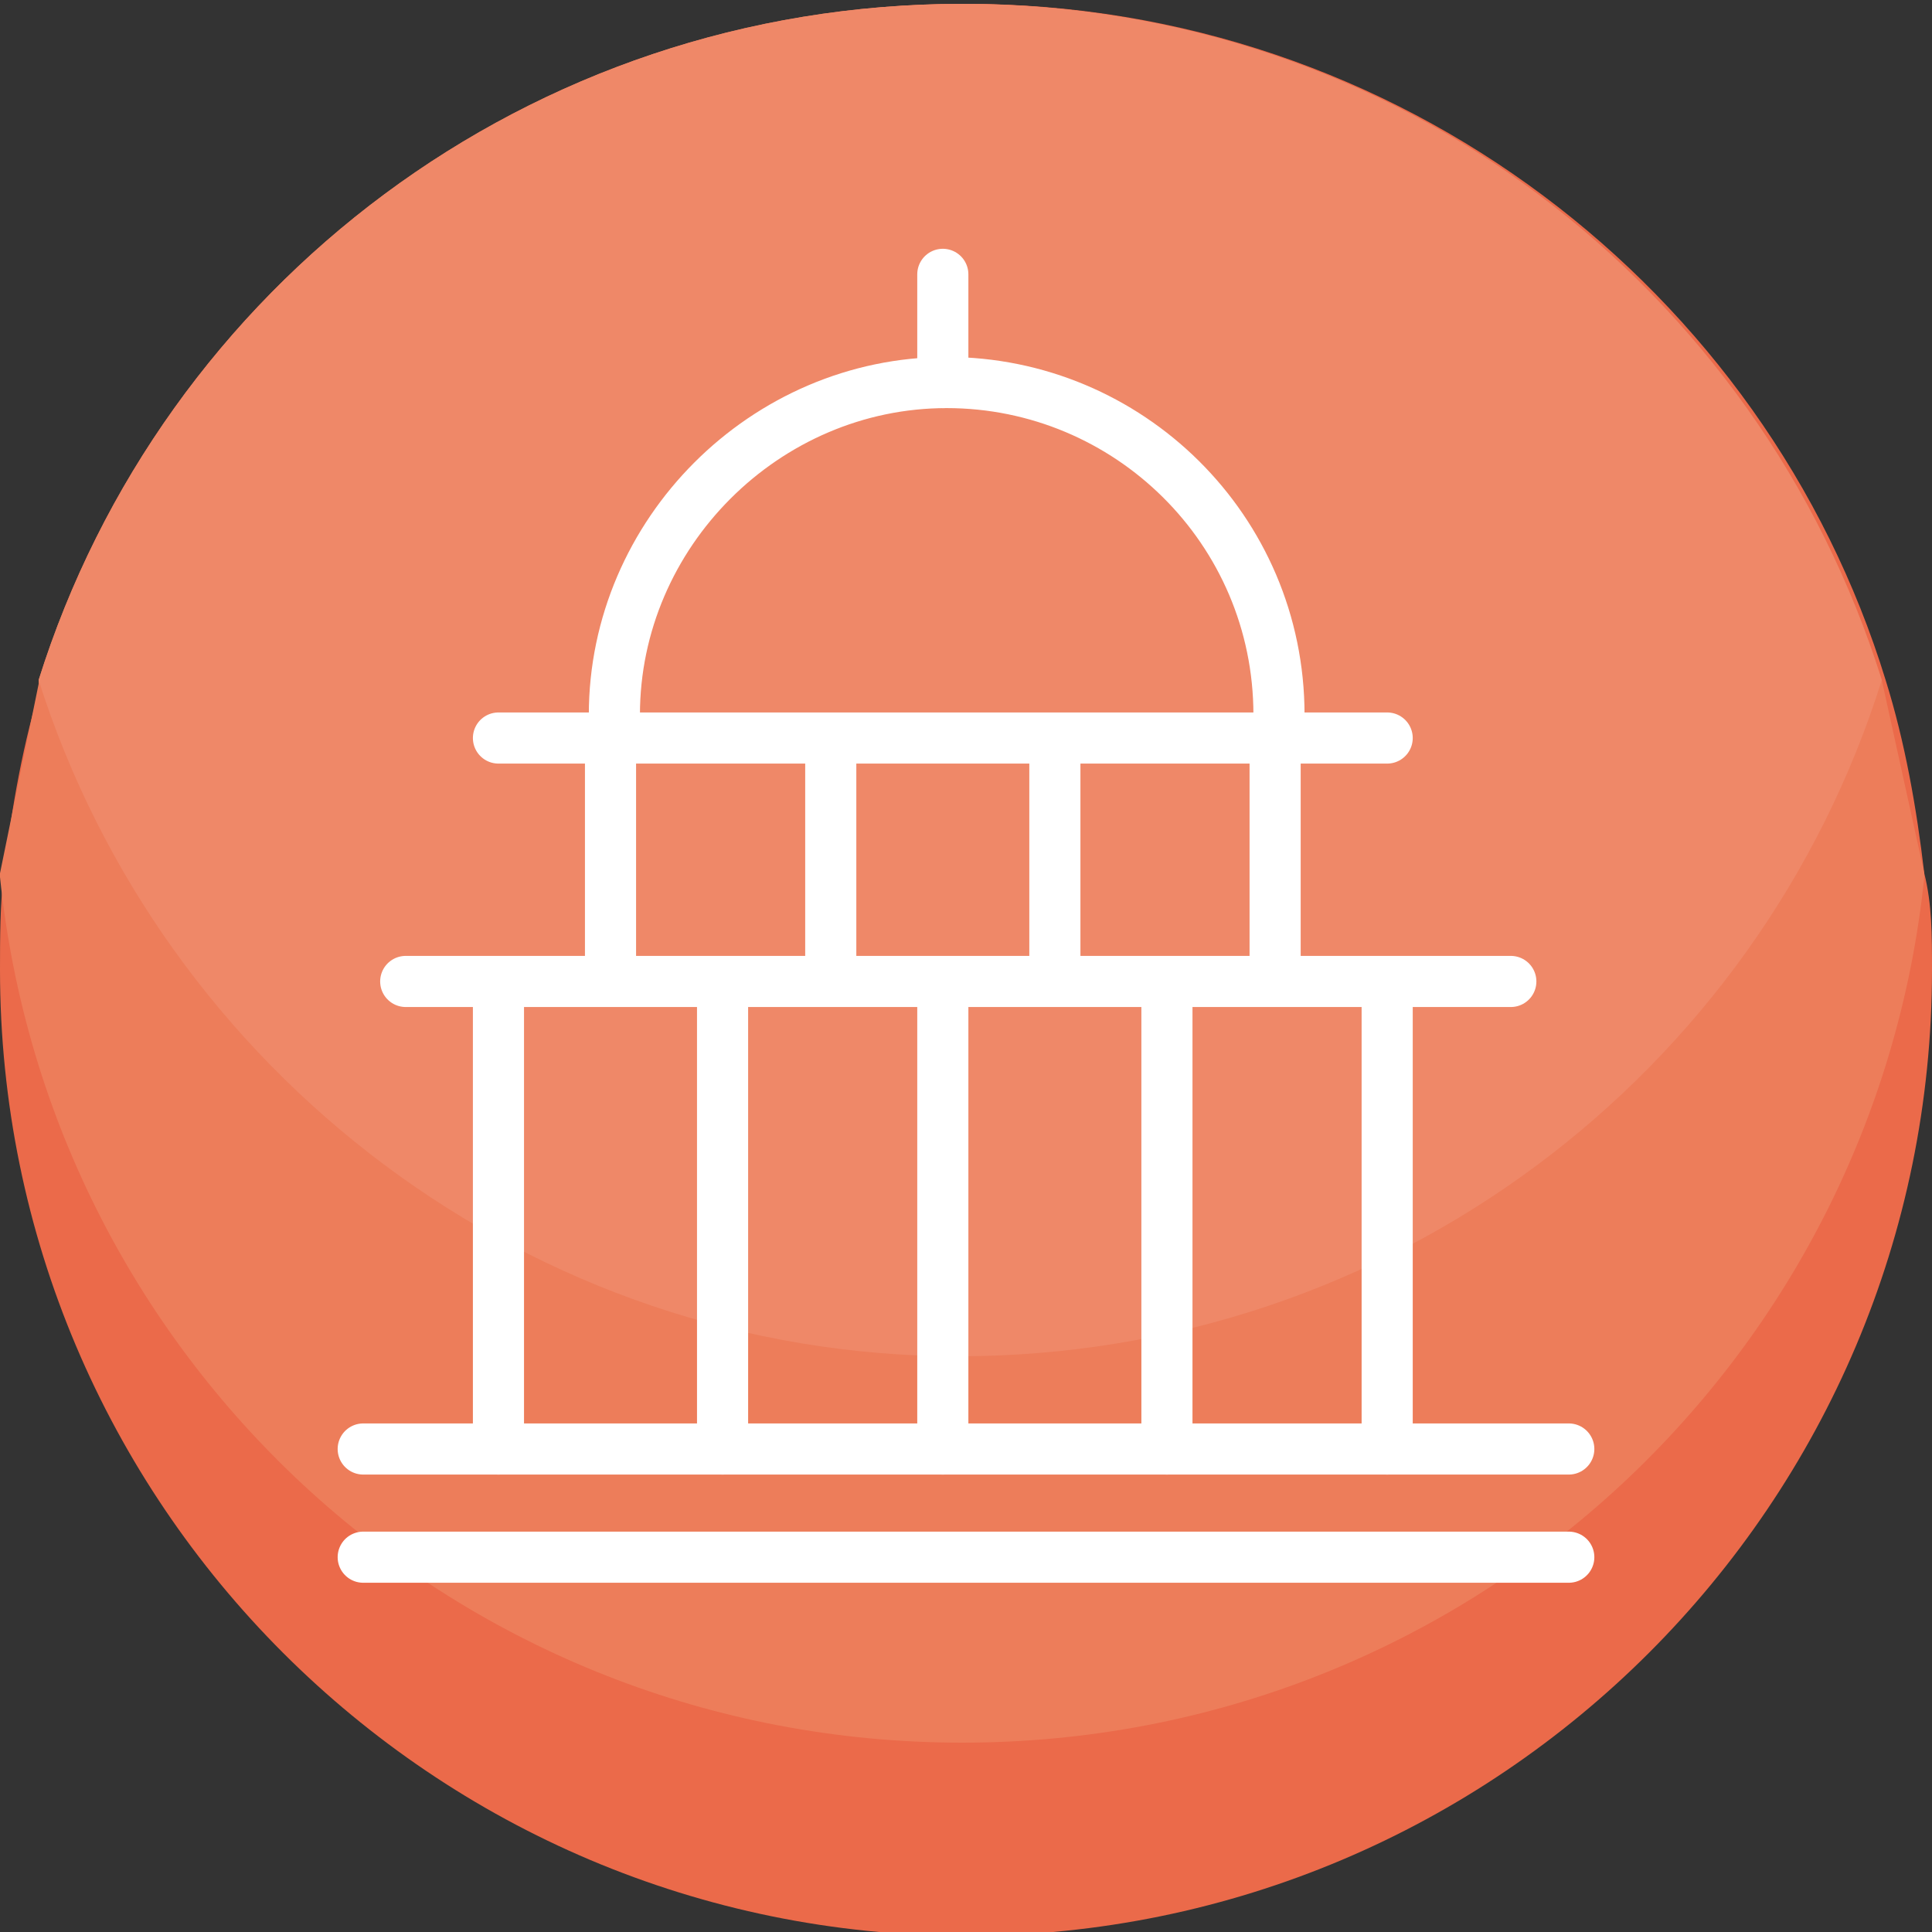 <?xml version="1.0" encoding="utf-8"?>
<!-- Generator: Adobe Illustrator 18.0.0, SVG Export Plug-In . SVG Version: 6.00 Build 0)  -->
<!DOCTYPE svg PUBLIC "-//W3C//DTD SVG 1.1//EN" "http://www.w3.org/Graphics/SVG/1.1/DTD/svg11.dtd">
<svg version="1.1" id="Ebene_1" xmlns="http://www.w3.org/2000/svg" xmlns:xlink="http://www.w3.org/1999/xlink" x="0px" y="0px"
	 viewBox="0 0 50 50" enable-background="new 0 0 50 50" xml:space="preserve">
<rect x="0" y="0" width="50" height="50" fill="#333333" stroke="none"/>
<path fill="#EB6A4A" d="M50,25.1c0,13.8-11.2,25-25,25S0,38.9,0,25.1c0-0.8,0-1.7,0.1-2.5c0.2-1.7,0.5-3.4,1-5
	C4.3,7.4,13.8,0.1,25,0.1c11.2,0,20.7,7.4,23.8,17.5c0.5,1.6,0.8,3.3,1,5C50,23.4,50,24.2,50,25.1z"/>
<path fill="#ED7D5A" d="M48.7,17.6C45.5,7.4,36.1,0.1,24.9,0.1S4.2,7.4,1,17.6v0l0,0.1l-1,4.9v0.1c1.3,12.6,11.9,22.4,24.9,22.4
	s23.6-9.8,24.9-22.4v-0.1L48.7,17.6z"/>
<path fill="#EF8868" d="M48.7,17.6L48.7,17.6c-3.2,10.2-12.7,17.5-23.9,17.5C13.7,35.1,4.2,27.7,1,17.6v0C4.2,7.4,13.7,0.1,24.9,0.1
	C36.1,0.1,45.5,7.4,48.7,17.6z"/>
<g>
	
		<line fill="none" stroke="#FFFFFF" stroke-width="1.323" stroke-linecap="round" stroke-linejoin="round" stroke-miterlimit="10" x1="9.4" y1="40.3" x2="40.6" y2="40.3"/>
	
		<line fill="none" stroke="#FFFFFF" stroke-width="1.323" stroke-linecap="round" stroke-linejoin="round" stroke-miterlimit="10" x1="9.4" y1="37.5" x2="40.6" y2="37.5"/>
	
		<line fill="none" stroke="#FFFFFF" stroke-width="1.323" stroke-linecap="round" stroke-linejoin="round" stroke-miterlimit="10" x1="12.9" y1="19.1" x2="35.9" y2="19.1"/>
	
		<line fill="none" stroke="#FFFFFF" stroke-width="1.323" stroke-linecap="round" stroke-linejoin="round" stroke-miterlimit="10" x1="10.5" y1="25.4" x2="39.1" y2="25.4"/>
	<g>
		
			<line fill="none" stroke="#FFFFFF" stroke-width="1.323" stroke-linecap="round" stroke-linejoin="round" stroke-miterlimit="10" x1="12.9" y1="37.5" x2="12.9" y2="25.9"/>
		
			<line fill="none" stroke="#FFFFFF" stroke-width="1.323" stroke-linecap="round" stroke-linejoin="round" stroke-miterlimit="10" x1="18.7" y1="37.5" x2="18.7" y2="25.9"/>
		
			<line fill="none" stroke="#FFFFFF" stroke-width="1.323" stroke-linecap="round" stroke-linejoin="round" stroke-miterlimit="10" x1="24.4" y1="37.5" x2="24.4" y2="25.9"/>
		
			<line fill="none" stroke="#FFFFFF" stroke-width="1.323" stroke-linecap="round" stroke-linejoin="round" stroke-miterlimit="10" x1="30.2" y1="37.5" x2="30.2" y2="25.9"/>
		
			<line fill="none" stroke="#FFFFFF" stroke-width="1.323" stroke-linecap="round" stroke-linejoin="round" stroke-miterlimit="10" x1="35.9" y1="37.5" x2="35.9" y2="25.9"/>
	</g>
	<g>
		
			<line fill="none" stroke="#FFFFFF" stroke-width="1.323" stroke-linecap="round" stroke-linejoin="round" stroke-miterlimit="10" x1="15.8" y1="24.8" x2="15.8" y2="19.6"/>
		
			<line fill="none" stroke="#FFFFFF" stroke-width="1.323" stroke-linecap="round" stroke-linejoin="round" stroke-miterlimit="10" x1="21.5" y1="24.8" x2="21.5" y2="19.6"/>
		
			<line fill="none" stroke="#FFFFFF" stroke-width="1.323" stroke-linecap="round" stroke-linejoin="round" stroke-miterlimit="10" x1="27.3" y1="24.8" x2="27.3" y2="19.6"/>
		
			<line fill="none" stroke="#FFFFFF" stroke-width="1.323" stroke-linecap="round" stroke-linejoin="round" stroke-miterlimit="10" x1="33" y1="24.8" x2="33" y2="19.6"/>
	</g>
	
		<path fill="none" stroke="#FFFFFF" stroke-width="1.323" stroke-linecap="round" stroke-linejoin="round" stroke-miterlimit="10" d="
		M33.1,18.5c0-4.8-3.9-8.6-8.6-8.6s-8.6,3.9-8.6,8.6"/>
	
		<line fill="none" stroke="#FFFFFF" stroke-width="1.323" stroke-linecap="round" stroke-linejoin="round" stroke-miterlimit="10" x1="24.4" y1="7.1" x2="24.4" y2="9.9"/>
</g>
</svg>
